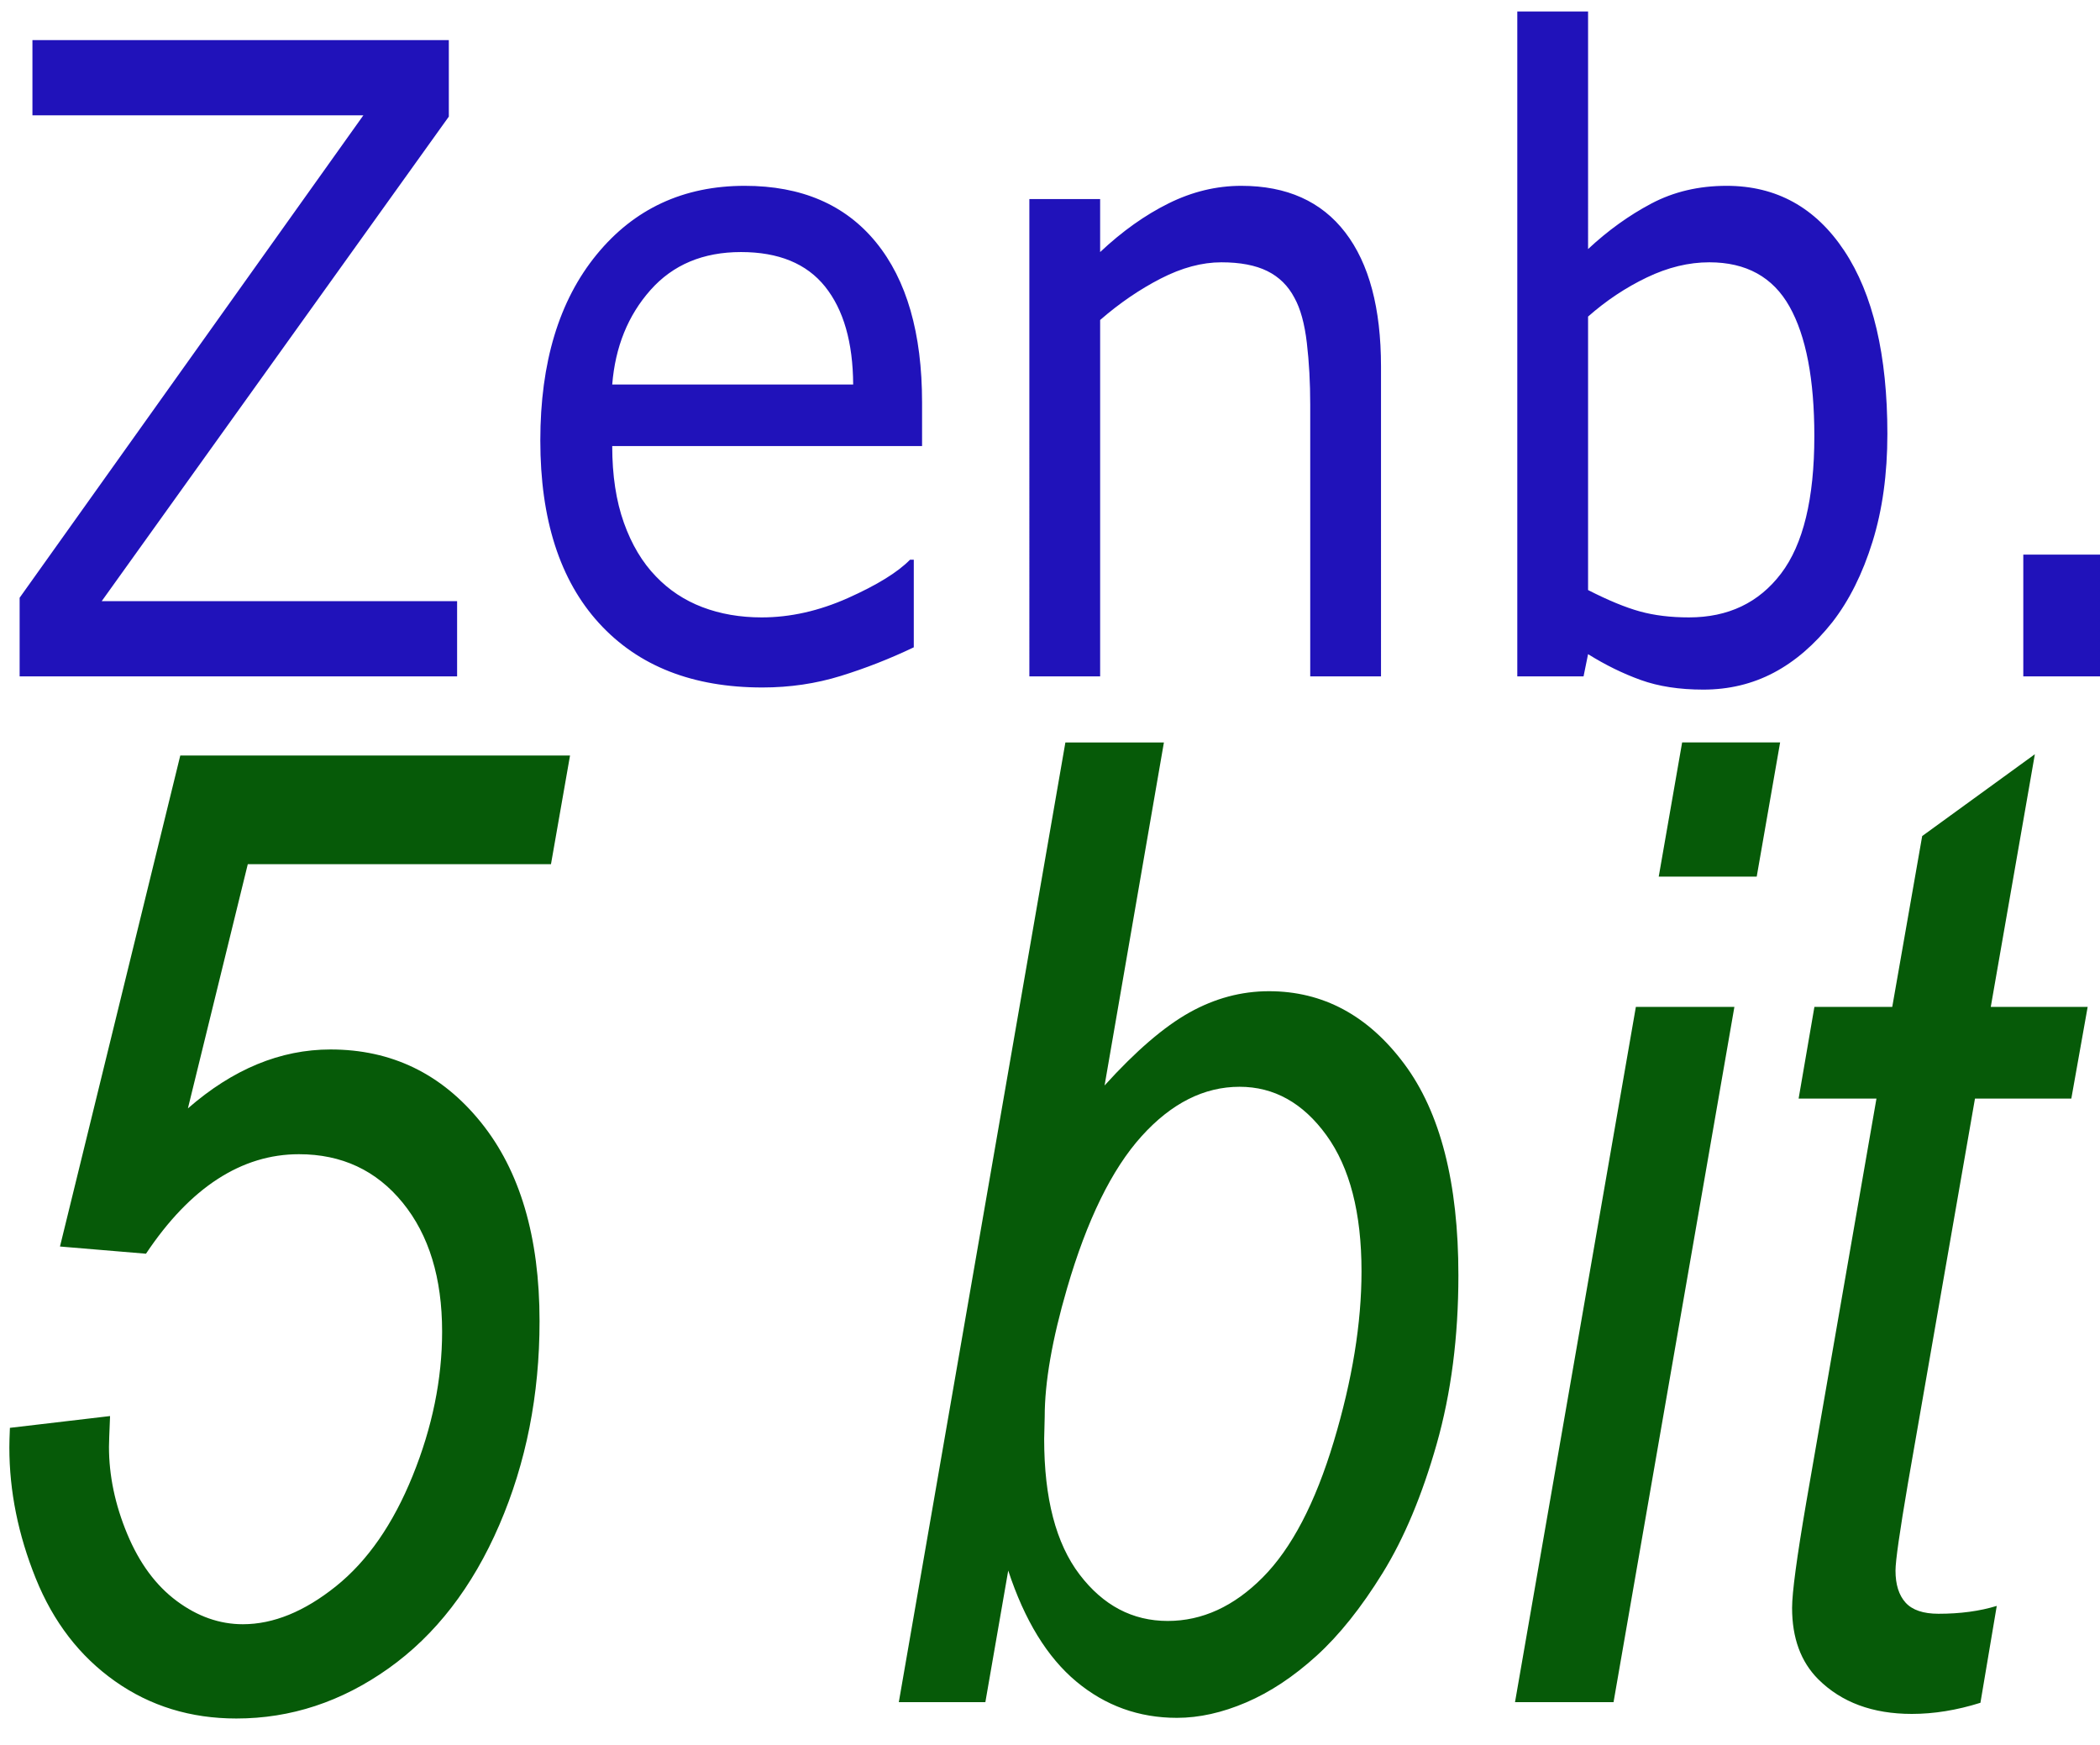 <?xml version="1.0" encoding="UTF-8" standalone="no"?>
<svg
   xmlns:dc="http://purl.org/dc/elements/1.1/"
   xmlns:cc="http://creativecommons.org/ns#"
   xmlns:rdf="http://www.w3.org/1999/02/22-rdf-syntax-ns#"
   xmlns:svg="http://www.w3.org/2000/svg"
   xmlns="http://www.w3.org/2000/svg"
   xmlns:sodipodi="http://sodipodi.sourceforge.net/DTD/sodipodi-0.dtd"
   xmlns:inkscape="http://www.inkscape.org/namespaces/inkscape"
   version="1.1"
   viewBox="0.0 0.0 364.008 302.373"
   fill="none"
   stroke="none"
   stroke-linecap="square"
   stroke-miterlimit="10"
   id="svg4502"
   sodipodi:docname="Zenb-5bit.svg"
   inkscape:version="0.92.1 r15371">
  <defs
     id="defs4506" />
  <sodipodi:namedview
     pagecolor="#ffffff"
     bordercolor="#666666"
     borderopacity="1"
     objecttolerance="10"
     gridtolerance="10"
     guidetolerance="10"
     inkscape:pageopacity="0"
     inkscape:pageshadow="2"
     inkscape:window-width="1920"
     inkscape:window-height="1001"
     id="namedview4504"
     showgrid="false"
     inkscape:zoom="2.6721988"
     inkscape:cx="182.00394"
     inkscape:cy="151.18636"
     inkscape:window-x="-9"
     inkscape:window-y="-9"
     inkscape:window-maximized="1"
     inkscape:current-layer="g4500" />
  <clipPath
     id="p.0">
    <path
       d="m0 0l364.008 0l0 302.373l-364.008 0l0 -302.373z"
       clip-rule="nonzero"
       id="path4485" />
  </clipPath>
  <g
     clip-path="url(#p.0)"
     id="g4500">
    <path
       fill="#000000"
       fill-opacity="0.0"
       d="m0 0l364.008 0l0 302.373l-364.008 0z"
       fill-rule="evenodd"
       id="path4488" />
    <path
       fill="#000000"
       fill-opacity="0.0"
       d="m0 9.273l475.591 0l0 140.22l-475.591 0z"
       fill-rule="evenodd"
       id="path4490" />
    <path
       d="M 79.234,117.219 H 3.403 V 103.593 L 62.984,19.985 H 5.622 V 6.952 H 77.798 V 20.207 L 17.629,104.185 H 79.234 Z M 159.829,77.303 h -53.708 q 0,7.628 2.023,13.293 2.023,5.665 5.547,9.294 3.393,3.555 8.059,5.332 4.666,1.777 10.278,1.777 7.44,0 14.977,-3.369 7.537,-3.369 10.735,-6.628 h 0.653 v 15.181 q -6.2,2.962 -12.66,4.962 -6.461,1.999 -13.574,1.999 -18.142,0 -28.322,-11.145 -10.18,-11.145 -10.18,-31.658 0,-20.291 9.756,-32.214 9.756,-11.923 25.679,-11.923 14.749,0 22.743,9.775 7.994,9.775 7.994,27.77 z M 147.887,66.639 q -0.065,-10.96 -4.862,-16.958 -4.797,-5.998 -14.585,-5.998 -9.854,0 -15.695,6.591 -5.841,6.591 -6.624,16.366 z m 91.493,50.579 H 227.111 V 70.12 q 0,-5.702 -0.587,-10.701 -0.587,-4.999 -2.154,-7.813 -1.631,-3.11 -4.699,-4.628 -3.067,-1.518 -7.962,-1.518 -5.025,0 -10.507,2.814 -5.482,2.814 -10.507,7.183 v 61.761 h -12.269 V 34.5 h 12.269 v 9.183 q 5.743,-5.406 11.877,-8.442 6.134,-3.036 12.595,-3.036 11.812,0 18.012,8.072 6.2,8.072 6.2,23.253 z m 87.773,-41.989 q 0,10.368 -2.578,18.662 -2.578,8.294 -6.95,13.922 -4.633,5.85 -10.18,8.775 -5.547,2.925 -12.203,2.925 -6.2,0 -10.833,-1.666 -4.633,-1.666 -9.136,-4.48 l -0.783,3.851 H 263.004 V 1.99 h 12.269 V 43.164 q 5.155,-4.814 10.964,-7.887 5.808,-3.073 13.052,-3.073 12.921,0 20.393,11.256 7.472,11.256 7.472,31.769 z m -12.66,0.37 q 0,-14.811 -4.307,-22.476 -4.307,-7.665 -13.9,-7.665 -5.351,0 -10.833,2.629 -5.482,2.629 -10.18,6.776 v 47.395 q 5.221,2.666 8.973,3.703 3.752,1.037 8.516,1.037 10.18,0 15.956,-7.591 5.775,-7.591 5.775,-23.809 z m 51.816,41.619 H 350.712 V 96.113 h 15.597 z"
       id="path4492"
       inkscape:connector-curvature="0"
       style="fill:#2012ba;fill-rule:nonzero;stroke-width:1.112;fill-opacity:1" />
    <path
       fill="#000000"
       d="m381.969 141.153l0 -1.906l1.906 0l0 1.906l-1.906 0z"
       fill-rule="nonzero"
       id="path4494" />
    <path
       fill="#000000"
       fill-opacity="0.0"
       d="m36.887 161.388l440.945 0l0 87.181l-440.945 0z"
       fill-rule="evenodd"
       id="path4496" />
    <path
       d="M 1.717,247.453 19.078,245.411 q -0.189,4.425 -0.189,5.332 0,7.488 3.161,15.089 3.161,7.601 8.586,11.629 5.425,4.027 11.464,4.027 7.926,0 16.135,-6.58 8.209,-6.58 13.304,-19.173 5.095,-12.593 5.095,-24.959 0,-13.954 -6.841,-22.35 -6.841,-8.395 -17.975,-8.395 -7.454,0 -14.106,4.311 -6.652,4.311 -12.408,12.933 l -14.908,-1.248 20.852,-85.088 h 67.558 l -3.302,18.833 H 42.95 l -10.379,42.317 q 5.85,-5.105 12.03,-7.658 6.18,-2.553 12.691,-2.553 15.852,0 26.042,12.593 10.19,12.593 10.19,34.489 0,19.173 -6.982,35.34 -6.982,16.167 -19.201,24.846 -12.219,8.679 -26.372,8.679 -11.889,0 -21.041,-6.467 Q 10.775,284.891 6.199,273.546 1.622,262.201 1.622,250.856 q 0,-1.135 0.094,-3.404 z M 155.799,294.988 184.671,128.67 h 17.078 l -10.285,59.448 q 8.115,-8.963 14.719,-12.65 6.605,-3.687 13.776,-3.687 14.059,0 23.447,12.593 9.388,12.593 9.388,36.645 0,15.997 -3.774,29.27 -3.774,13.274 -9.341,22.293 -5.567,9.019 -11.511,14.408 -5.944,5.389 -12.172,8.055 -6.227,2.666 -11.983,2.666 -9.907,0 -17.456,-6.297 -7.548,-6.297 -11.794,-19.23 l -3.963,22.804 z m 25.287,-49.464 -0.094,3.857 q 0,15.429 6.133,23.484 6.133,8.055 15.286,8.055 8.964,0 16.465,-7.544 7.501,-7.544 12.313,-23.541 4.812,-15.997 4.812,-29.497 0,-15.202 -6.086,-23.598 -6.086,-8.395 -15.05,-8.395 -9.247,0 -16.984,8.566 -7.737,8.566 -12.927,26.377 -3.869,13.274 -3.869,22.236 z m 106.433,-93.597 4.057,-23.257 h 16.984 l -4.057,23.257 z m -24.91,143.061 20.947,-120.485 h 17.078 l -20.947,120.485 z m 83.504,-16.677 -2.831,16.791 q -6.133,1.929 -11.889,1.929 -10.19,0 -16.229,-6.013 -4.529,-4.538 -4.529,-12.366 0,-3.971 2.453,-18.266 l 12.172,-69.999 h -13.493 l 2.736,-15.883 h 13.493 l 5.19,-29.611 19.531,-14.181 -7.643,43.792 h 16.795 l -2.831,15.883 h -16.701 l -11.606,66.596 q -2.17,12.706 -2.17,15.202 0,3.63 1.746,5.559 1.746,1.929 5.708,1.929 5.661,0 10.096,-1.361 z"
       id="path4498"
       inkscape:connector-curvature="0"
       style="fill:#065a08;fill-opacity:1;fill-rule:nonzero;stroke-width:1.655" />
  </g>
</svg>
